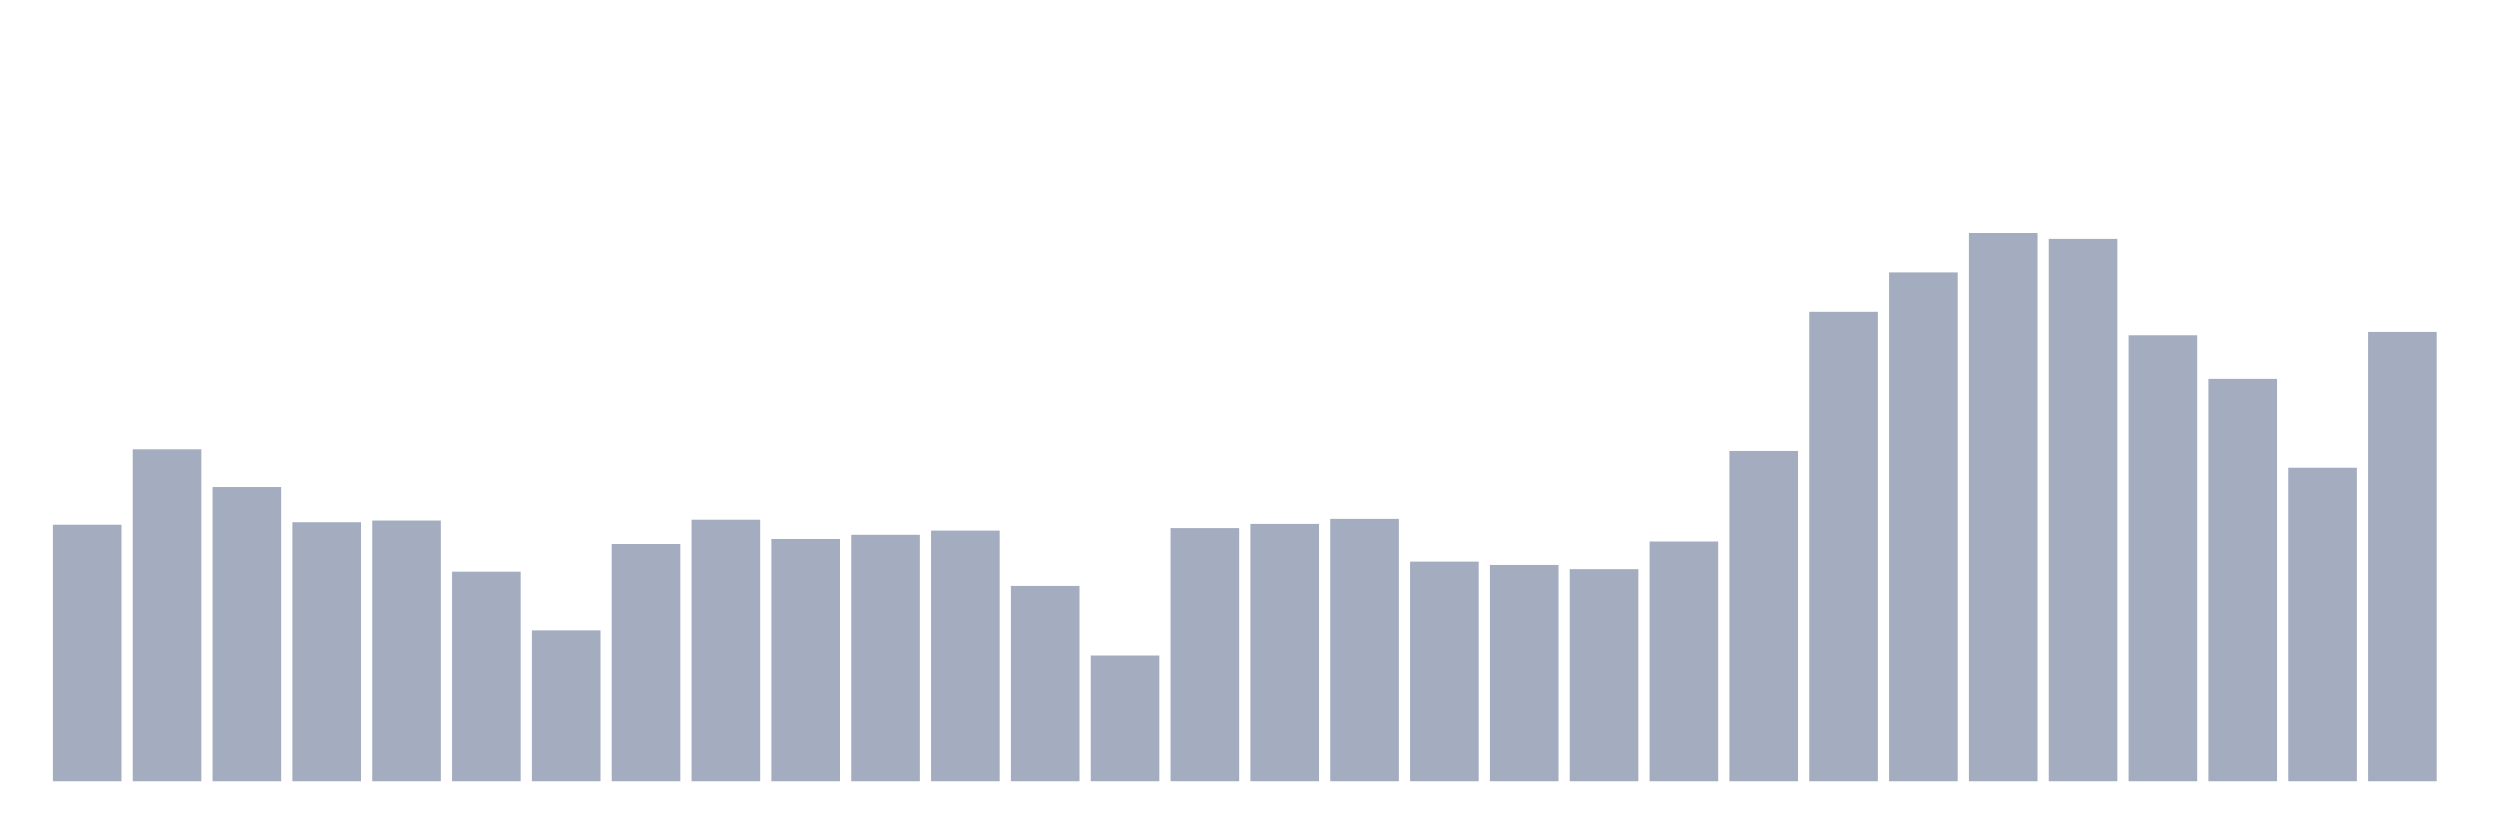 <svg xmlns="http://www.w3.org/2000/svg" viewBox="0 0 480 160"><g transform="translate(10,10)"><rect class="bar" x="0.153" width="13.175" y="90.748" height="49.252" fill="rgb(164,173,192)"></rect><rect class="bar" x="15.482" width="13.175" y="76.263" height="63.737" fill="rgb(164,173,192)"></rect><rect class="bar" x="30.81" width="13.175" y="83.506" height="56.494" fill="rgb(164,173,192)"></rect><rect class="bar" x="46.138" width="13.175" y="90.266" height="49.734" fill="rgb(164,173,192)"></rect><rect class="bar" x="61.466" width="13.175" y="89.944" height="50.056" fill="rgb(164,173,192)"></rect><rect class="bar" x="76.794" width="13.175" y="99.762" height="40.238" fill="rgb(164,173,192)"></rect><rect class="bar" x="92.123" width="13.175" y="111.028" height="28.972" fill="rgb(164,173,192)"></rect><rect class="bar" x="107.451" width="13.175" y="94.45" height="45.55" fill="rgb(164,173,192)"></rect><rect class="bar" x="122.779" width="13.175" y="89.783" height="50.217" fill="rgb(164,173,192)"></rect><rect class="bar" x="138.107" width="13.175" y="93.485" height="46.515" fill="rgb(164,173,192)"></rect><rect class="bar" x="153.436" width="13.175" y="92.68" height="47.32" fill="rgb(164,173,192)"></rect><rect class="bar" x="168.764" width="13.175" y="91.875" height="48.125" fill="rgb(164,173,192)"></rect><rect class="bar" x="184.092" width="13.175" y="102.498" height="37.502" fill="rgb(164,173,192)"></rect><rect class="bar" x="199.42" width="13.175" y="115.857" height="24.143" fill="rgb(164,173,192)"></rect><rect class="bar" x="214.748" width="13.175" y="91.392" height="48.608" fill="rgb(164,173,192)"></rect><rect class="bar" x="230.077" width="13.175" y="90.587" height="49.413" fill="rgb(164,173,192)"></rect><rect class="bar" x="245.405" width="13.175" y="89.622" height="50.378" fill="rgb(164,173,192)"></rect><rect class="bar" x="260.733" width="13.175" y="97.83" height="42.17" fill="rgb(164,173,192)"></rect><rect class="bar" x="276.061" width="13.175" y="98.474" height="41.526" fill="rgb(164,173,192)"></rect><rect class="bar" x="291.39" width="13.175" y="99.279" height="40.721" fill="rgb(164,173,192)"></rect><rect class="bar" x="306.718" width="13.175" y="93.967" height="46.033" fill="rgb(164,173,192)"></rect><rect class="bar" x="322.046" width="13.175" y="76.585" height="63.415" fill="rgb(164,173,192)"></rect><rect class="bar" x="337.374" width="13.175" y="49.866" height="90.134" fill="rgb(164,173,192)"></rect><rect class="bar" x="352.702" width="13.175" y="42.302" height="97.698" fill="rgb(164,173,192)"></rect><rect class="bar" x="368.031" width="13.175" y="34.737" height="105.263" fill="rgb(164,173,192)"></rect><rect class="bar" x="383.359" width="13.175" y="35.864" height="104.136" fill="rgb(164,173,192)"></rect><rect class="bar" x="398.687" width="13.175" y="54.373" height="85.627" fill="rgb(164,173,192)"></rect><rect class="bar" x="414.015" width="13.175" y="62.743" height="77.257" fill="rgb(164,173,192)"></rect><rect class="bar" x="429.344" width="13.175" y="79.804" height="60.196" fill="rgb(164,173,192)"></rect><rect class="bar" x="444.672" width="13.175" y="53.729" height="86.271" fill="rgb(164,173,192)"></rect></g></svg>